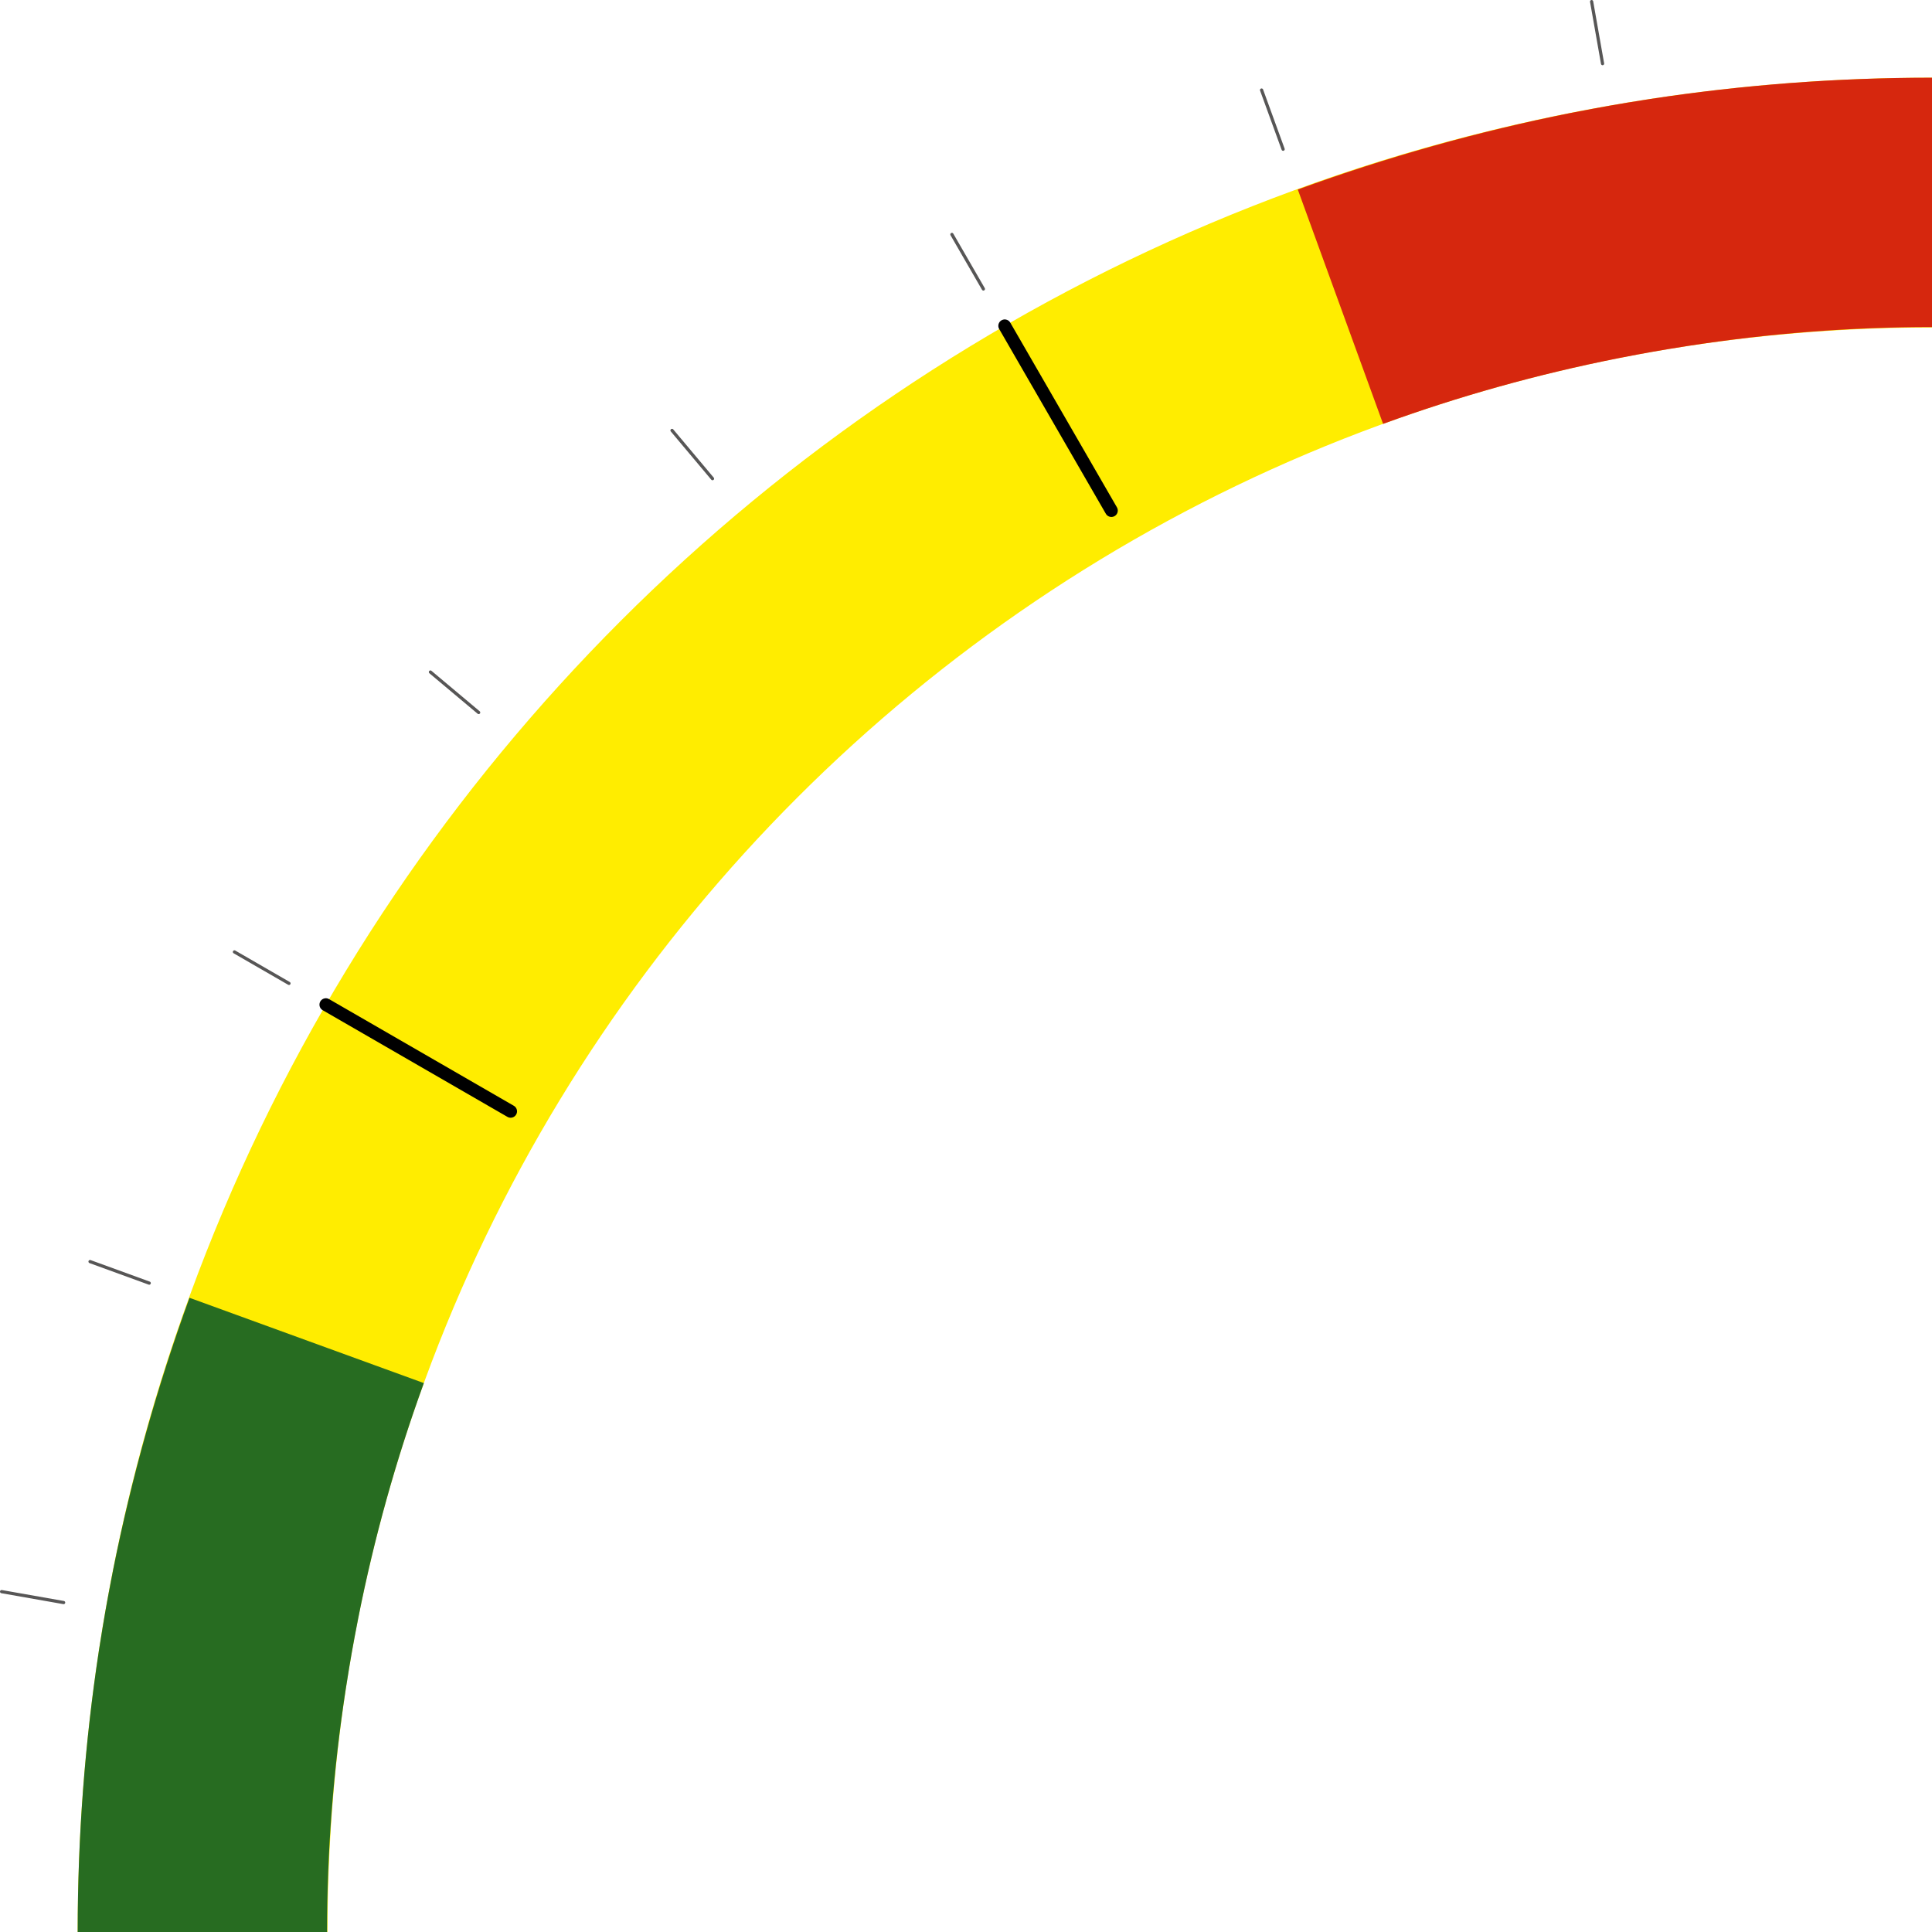 <?xml version="1.0" encoding="utf-8"?>
<!-- Generator: Adobe Illustrator 16.0.0, SVG Export Plug-In . SVG Version: 6.00 Build 0)  -->
<!DOCTYPE svg PUBLIC "-//W3C//DTD SVG 1.1//EN" "http://www.w3.org/Graphics/SVG/1.1/DTD/svg11.dtd">
<svg version="1.1" id="Layer_1" xmlns="http://www.w3.org/2000/svg" xmlns:xlink="http://www.w3.org/1999/xlink" x="0px" y="0px"
	 width="171.208px" height="171.208px" viewBox="0 0 171.208 171.208" enable-background="new 0 0 171.208 171.208"
	 xml:space="preserve">
<path fill-rule="evenodd" class="c1" clip-rule="evenodd" fill="#FFED00" d="M29.021,171.208c0-78.528,63.66-142.188,142.188-142.188V6.884
	c-90.754,0-164.325,73.57-164.325,164.325H29.021z"/>
<path fill-rule="evenodd" class="c2" clip-rule="evenodd" fill="#D6270E" d="M143.397,31.748c0.168-0.034,0.336-0.063,0.504-0.097
	c0.863-0.168,1.728-0.333,2.596-0.485c0.929-0.165,1.859-0.316,2.788-0.462l0.327-0.053c7.215-1.117,14.433-1.667,21.596-1.666
	V6.884c-8.479,0-16.807,0.643-24.939,1.881c-0.161,0.025-0.323,0.053-0.484,0.078c-1.043,0.162-2.082,0.335-3.118,0.517
	c-1.034,0.184-2.067,0.376-3.101,0.58c-0.16,0.031-0.321,0.06-0.481,0.092c-8.066,1.616-16.112,3.862-24.079,6.762l7.559,20.769
	C129.286,35.115,136.246,33.166,143.397,31.748z"/>
<path fill-rule="evenodd" class="c3" clip-rule="evenodd" fill="#276C21" d="M30.646,149.641c0.025-0.164,0.054-0.326,0.079-0.49
	c0.139-0.875,0.28-1.75,0.435-2.625c0.162-0.924,0.337-1.843,0.516-2.76c0.022-0.113,0.042-0.227,0.065-0.34
	c1.418-7.161,3.369-14.13,5.82-20.861l-20.769-7.559c-2.899,7.967-5.144,16.013-6.762,24.079c-0.032,0.16-0.061,0.321-0.092,0.482
	c-0.204,1.033-0.396,2.066-0.58,3.1c-0.182,1.036-0.354,2.076-0.516,3.119c-0.026,0.161-0.053,0.322-0.078,0.483
	c-1.24,8.132-1.881,16.461-1.881,24.939h22.102C28.984,164.055,29.533,156.847,30.646,149.641z"/>
<line fill-rule="evenodd" clip-rule="evenodd" fill="none" stroke="#575656" stroke-width="0.283" stroke-linecap="round" stroke-miterlimit="22.926" x1="0.142" y1="141.045" x2="5.638" y2="142.014"/>
<line fill-rule="evenodd" clip-rule="evenodd" fill="none" stroke="#575656" stroke-width="0.283" stroke-linecap="round" stroke-miterlimit="22.926" x1="7.979" y1="111.798" x2="13.223" y2="113.707"/>
<line fill-rule="evenodd" clip-rule="evenodd" fill="none" stroke="#575656" stroke-width="0.283" stroke-linecap="round" stroke-miterlimit="22.926" x1="20.775" y1="84.356" x2="25.608" y2="87.146"/>
<line fill-rule="evenodd" clip-rule="evenodd" fill="none" stroke="#575656" stroke-width="0.283" stroke-linecap="round" stroke-miterlimit="22.926" x1="38.142" y1="59.553" x2="42.417" y2="63.14"/>
<line fill-rule="evenodd" clip-rule="evenodd" fill="none" stroke="#575656" stroke-width="0.283" stroke-linecap="round" stroke-miterlimit="22.926" x1="59.552" y1="38.142" x2="63.14" y2="42.417"/>
<line fill-rule="evenodd" clip-rule="evenodd" fill="none" stroke="#575656" stroke-width="0.283" stroke-linecap="round" stroke-miterlimit="22.926" x1="84.355" y1="20.775" x2="87.146" y2="25.608"/>
<line fill-rule="evenodd" clip-rule="evenodd" fill="none" stroke="#575656" stroke-width="0.283" stroke-linecap="round" stroke-miterlimit="22.926" x1="111.797" y1="7.979" x2="113.706" y2="13.223"/>
<line fill-rule="evenodd" clip-rule="evenodd" fill="none" stroke="#575656" stroke-width="0.283" stroke-linecap="round" stroke-miterlimit="22.926" x1="141.044" y1="0.142" x2="142.014" y2="5.638"/>
<line fill-rule="evenodd" clip-rule="evenodd" fill="none" stroke="#000000" stroke-width="1.134" stroke-linecap="round" stroke-miterlimit="22.926" x1="28.877" y1="89.029" x2="45.25" y2="98.482"/>
<line fill-rule="evenodd" clip-rule="evenodd" fill="none" stroke="#000000" stroke-width="1.134" stroke-linecap="round" stroke-miterlimit="22.926" x1="89.036" y1="28.874" x2="98.488" y2="45.244"/>
</svg>
